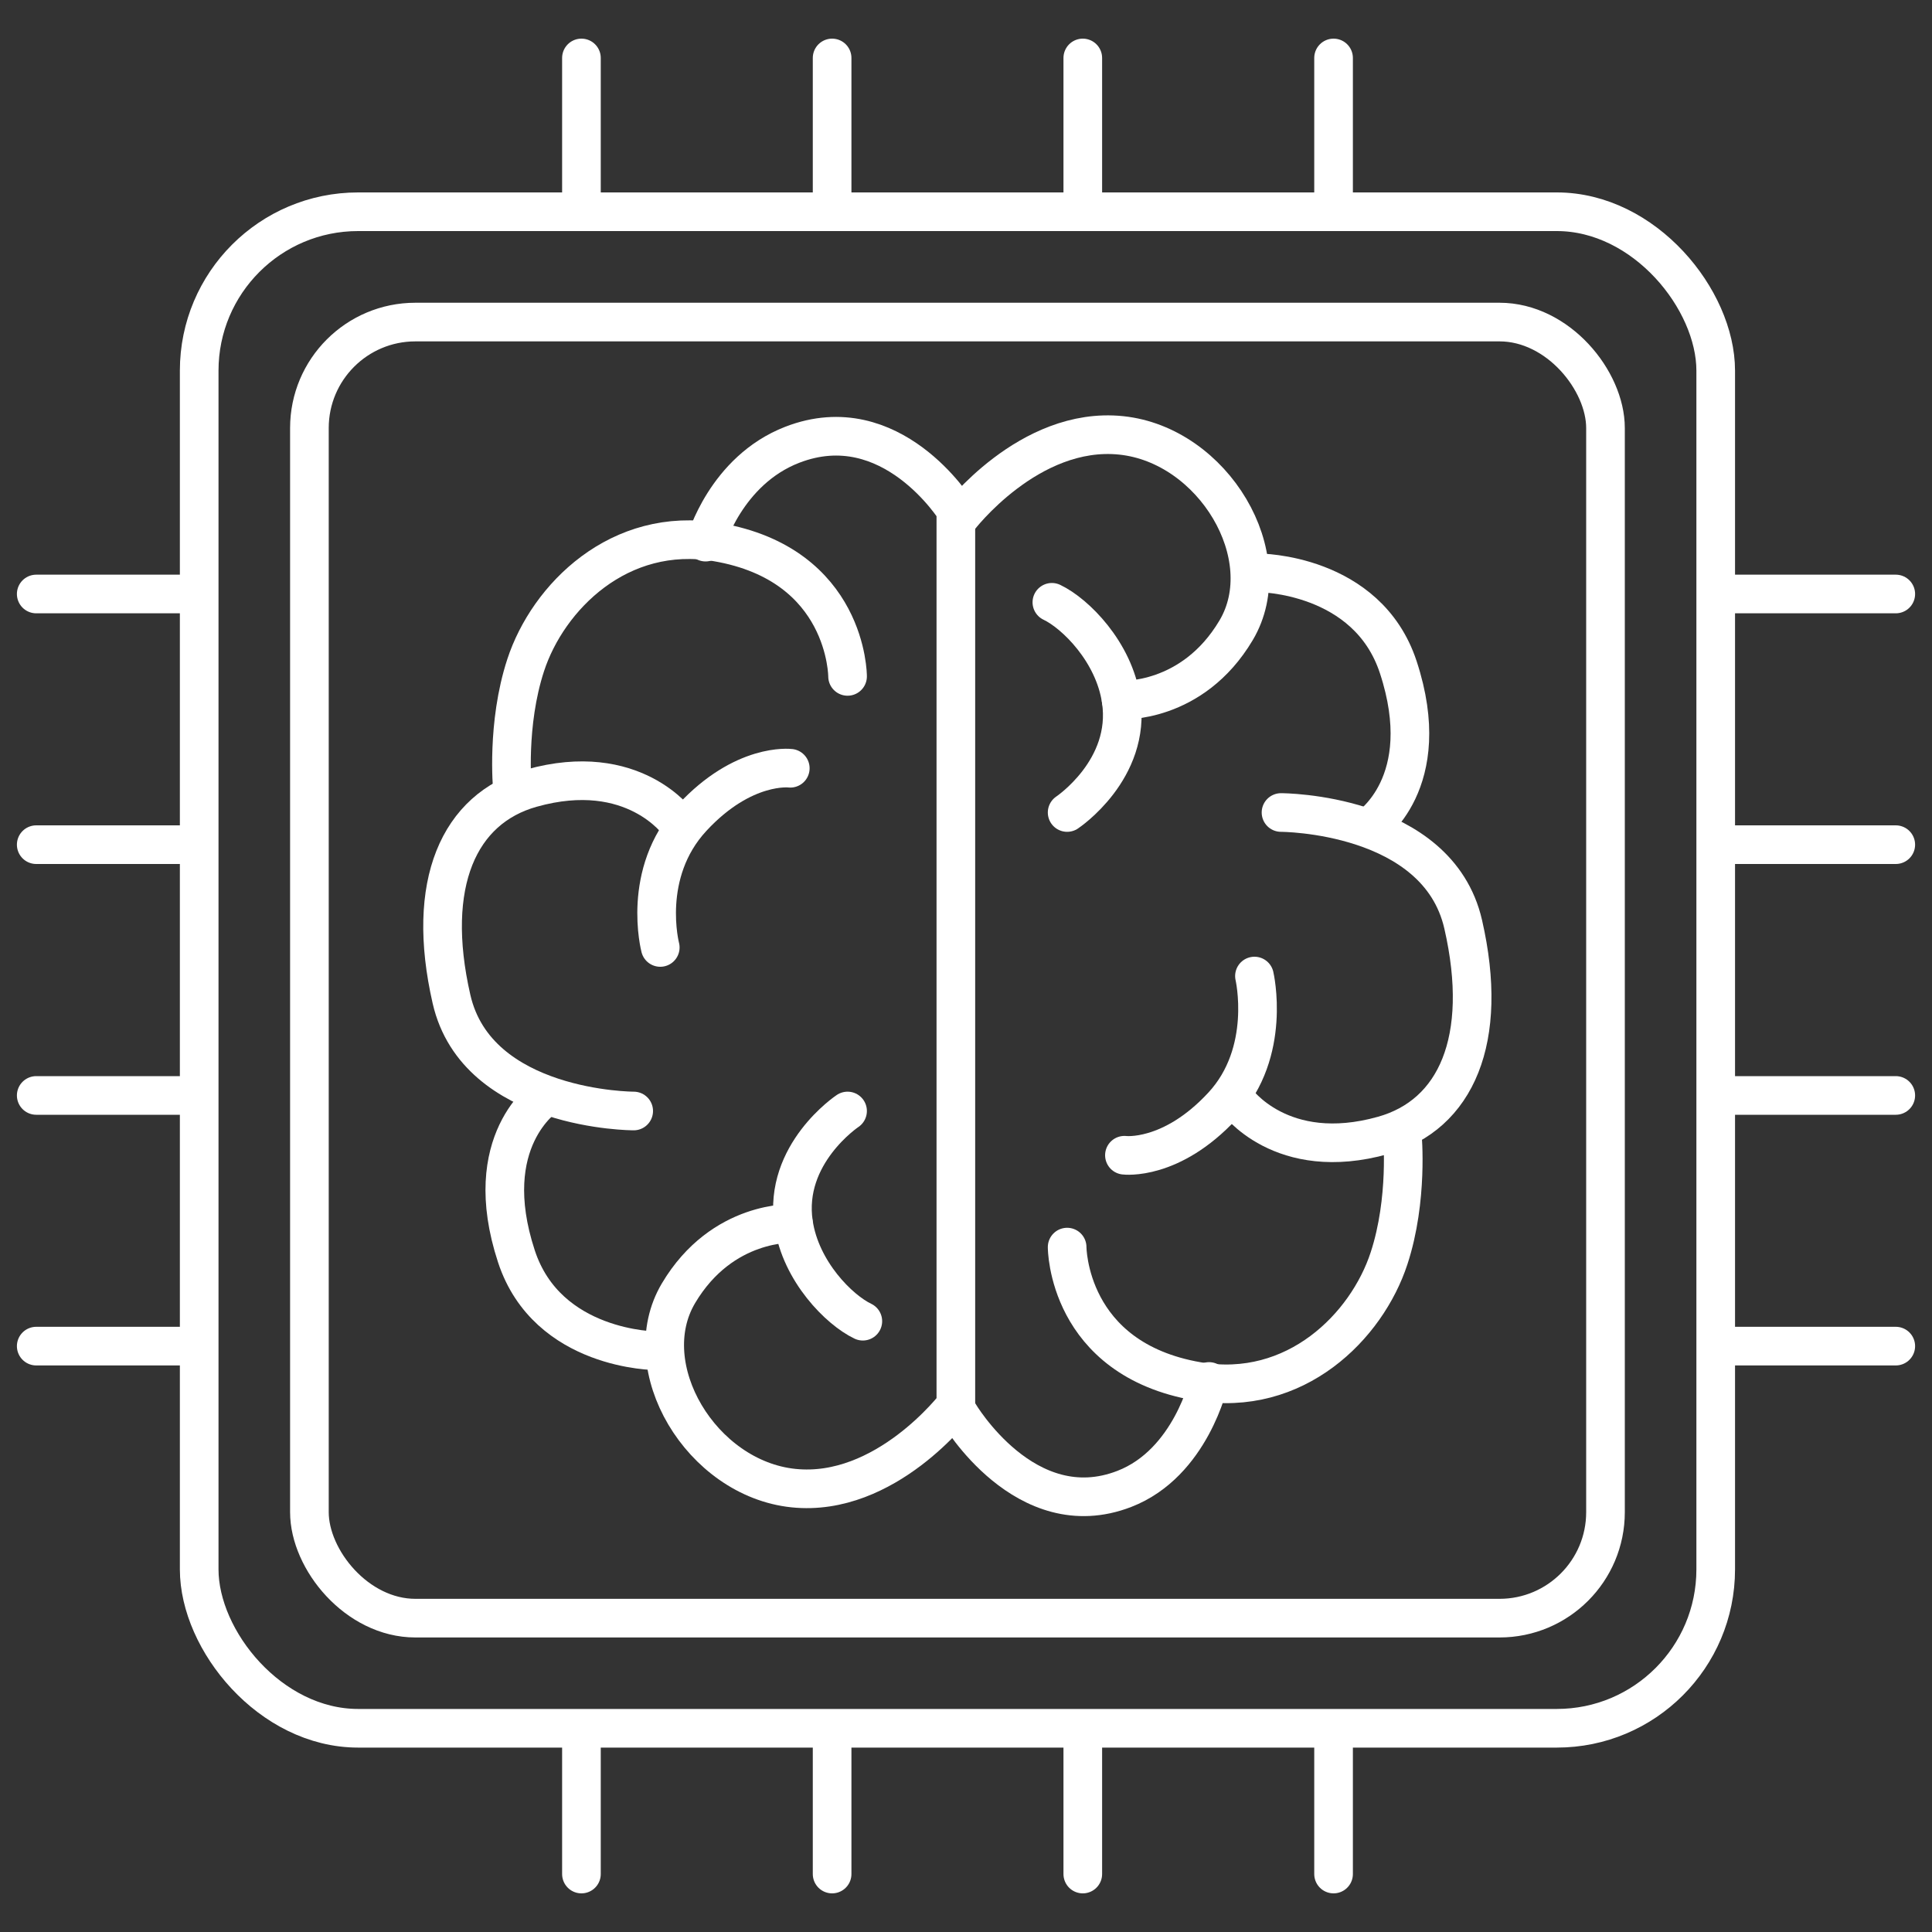 <?xml version="1.0" encoding="UTF-8"?><svg id="Icon" xmlns="http://www.w3.org/2000/svg" viewBox="0 0 200 200"><rect x="0" y="0" width="200" height="200" fill="#333333" stroke="none"/><g><g><line x1="60.19" y1="6" x2="60.19" y2="20.31" style="fill:none; stroke:#fff; stroke-linecap:round; stroke-miterlimit:10; stroke-width:4px;"/><line x1="86.14" y1="6" x2="86.14" y2="20.31" style="fill:none; stroke:#fff; stroke-linecap:round; stroke-miterlimit:10; stroke-width:4px;"/><line x1="112.09" y1="6" x2="112.09" y2="20.31" style="fill:none; stroke:#fff; stroke-linecap:round; stroke-miterlimit:10; stroke-width:4px;"/><line x1="138.05" y1="6" x2="138.05" y2="20.31" style="fill:none; stroke:#fff; stroke-linecap:round; stroke-miterlimit:10; stroke-width:4px;"/></g><g><line x1="60.19" y1="179.69" x2="60.19" y2="194" style="fill:none; stroke:#fff; stroke-linecap:round; stroke-miterlimit:10; stroke-width:4px;"/><line x1="86.14" y1="179.69" x2="86.14" y2="194" style="fill:none; stroke:#fff; stroke-linecap:round; stroke-miterlimit:10; stroke-width:4px;"/><line x1="112.09" y1="179.69" x2="112.09" y2="194" style="fill:none; stroke:#fff; stroke-linecap:round; stroke-miterlimit:10; stroke-width:4px;"/><line x1="138.05" y1="179.69" x2="138.05" y2="194" style="fill:none; stroke:#fff; stroke-linecap:round; stroke-miterlimit:10; stroke-width:4px;"/></g><g><line x1="20.56" y1="61.49" x2="3.75" y2="61.49" style="fill:none; stroke:#fff; stroke-linecap:round; stroke-miterlimit:10; stroke-width:4px;"/><line x1="20.56" y1="87.44" x2="3.75" y2="87.44" style="fill:none; stroke:#fff; stroke-linecap:round; stroke-miterlimit:10; stroke-width:4px;"/><line x1="20.56" y1="113.4" x2="3.75" y2="113.4" style="fill:none; stroke:#fff; stroke-linecap:round; stroke-miterlimit:10; stroke-width:4px;"/><line x1="20.56" y1="139.35" x2="3.75" y2="139.35" style="fill:none; stroke:#fff; stroke-linecap:round; stroke-miterlimit:10; stroke-width:4px;"/></g><g><line x1="196.25" y1="61.49" x2="179.44" y2="61.49" style="fill:none; stroke:#fff; stroke-linecap:round; stroke-miterlimit:10; stroke-width:4px;"/><line x1="196.25" y1="87.44" x2="179.44" y2="87.44" style="fill:none; stroke:#fff; stroke-linecap:round; stroke-miterlimit:10; stroke-width:4px;"/><line x1="196.25" y1="113.4" x2="179.44" y2="113.4" style="fill:none; stroke:#fff; stroke-linecap:round; stroke-miterlimit:10; stroke-width:4px;"/><line x1="196.25" y1="139.35" x2="179.44" y2="139.35" style="fill:none; stroke:#fff; stroke-linecap:round; stroke-miterlimit:10; stroke-width:4px;"/></g><rect x="20.62" y="21.92" width="156.99" height="156.99" rx="16.45" ry="16.45" style="fill:none; stroke:#fff; stroke-linecap:round; stroke-miterlimit:10; stroke-width:4px;"/><rect x="32.03" y="33.34" width="134.17" height="134.17" rx="10.97" ry="10.97" style="fill:none; stroke:#fff; stroke-linecap:round; stroke-miterlimit:10; stroke-width:4px;"/></g><path d="M87.74,70.02s.02-11.58-13.53-13.9c-10.11-1.73-17.49,5.7-19.79,12.73-2.01,6.12-1.38,12.74-1.38,12.74" style="fill:none; stroke:#fff; stroke-linecap:round; stroke-miterlimit:10; stroke-width:4px;"/><path d="M65.6,115.01s-16.21,0-18.86-11.58c-2.74-11.97,.77-19.73,8.27-21.84,10.59-2.98,15.23,3.64,15.23,3.64" style="fill:none; stroke:#fff; stroke-linecap:round; stroke-miterlimit:10; stroke-width:4px;"/><path d="M67.92,139.83s-11.25,0-14.46-9.77c-3.94-12,3.05-16.57,3.05-16.57" style="fill:none; stroke:#fff; stroke-linecap:round; stroke-miterlimit:10; stroke-width:4px;"/><path d="M82.14,126.65s-7.36-.42-11.9,7.22c-4.54,7.64,2.35,19.19,11.9,20.18,9.55,.99,16.81-8.6,16.81-8.6V52.82s-6.67-10.75-16.93-6.78c-6.9,2.67-8.98,10.08-8.98,10.08" style="fill:none; stroke:#fff; stroke-linecap:round; stroke-miterlimit:10; stroke-width:4px;"/><path d="M81.81,79.53s-4.84-.62-10.16,5.13-3.3,13.42-3.3,13.42" style="fill:none; stroke:#fff; stroke-linecap:round; stroke-miterlimit:10; stroke-width:4px;"/><path d="M87.74,115.01s-6.67,4.44-5.59,11.64c.74,4.98,4.73,8.96,7.17,10.12" style="fill:none; stroke:#fff; stroke-linecap:round; stroke-miterlimit:10; stroke-width:4px;"/><path d="M110.47,129.1s-.02,11.58,13.53,13.9c10.11,1.73,17.49-5.7,19.79-12.73,2.01-6.12,1.38-12.74,1.38-12.74" style="fill:none; stroke:#fff; stroke-linecap:round; stroke-miterlimit:10; stroke-width:4px;"/><path d="M132.61,84.11s16.21,0,18.86,11.58c2.74,11.97-.77,19.73-8.27,21.84-10.59,2.98-15.23-3.64-15.23-3.64" style="fill:none; stroke:#fff; stroke-linecap:round; stroke-miterlimit:10; stroke-width:4px;"/><path d="M130.29,59.3s11.25,0,14.46,9.77c3.94,12-3.05,16.57-3.05,16.57" style="fill:none; stroke:#fff; stroke-linecap:round; stroke-miterlimit:10; stroke-width:4px;"/><path d="M99.25,146.31s6.89,11.79,17.14,7.82c6.9-2.67,8.77-11.12,8.77-11.12" style="fill:none; stroke:#fff; stroke-linecap:round; stroke-miterlimit:10; stroke-width:4px;"/><path d="M116.06,72.47s7.36,.42,11.9-7.22c4.54-7.64-2.35-19.19-11.9-20.18-9.55-.99-16.81,8.6-16.81,8.6" style="fill:none; stroke:#fff; stroke-linecap:round; stroke-miterlimit:10; stroke-width:4px;"/><path d="M116.4,119.59s4.84,.62,10.16-5.13c5.14-5.55,3.3-13.42,3.3-13.42" style="fill:none; stroke:#fff; stroke-linecap:round; stroke-miterlimit:10; stroke-width:4px;"/><path d="M110.47,84.11s6.67-4.44,5.59-11.64c-.74-4.98-4.73-8.96-7.17-10.12" style="fill:none; stroke:#fff; stroke-linecap:round; stroke-miterlimit:10; stroke-width:4px;"/></svg>
